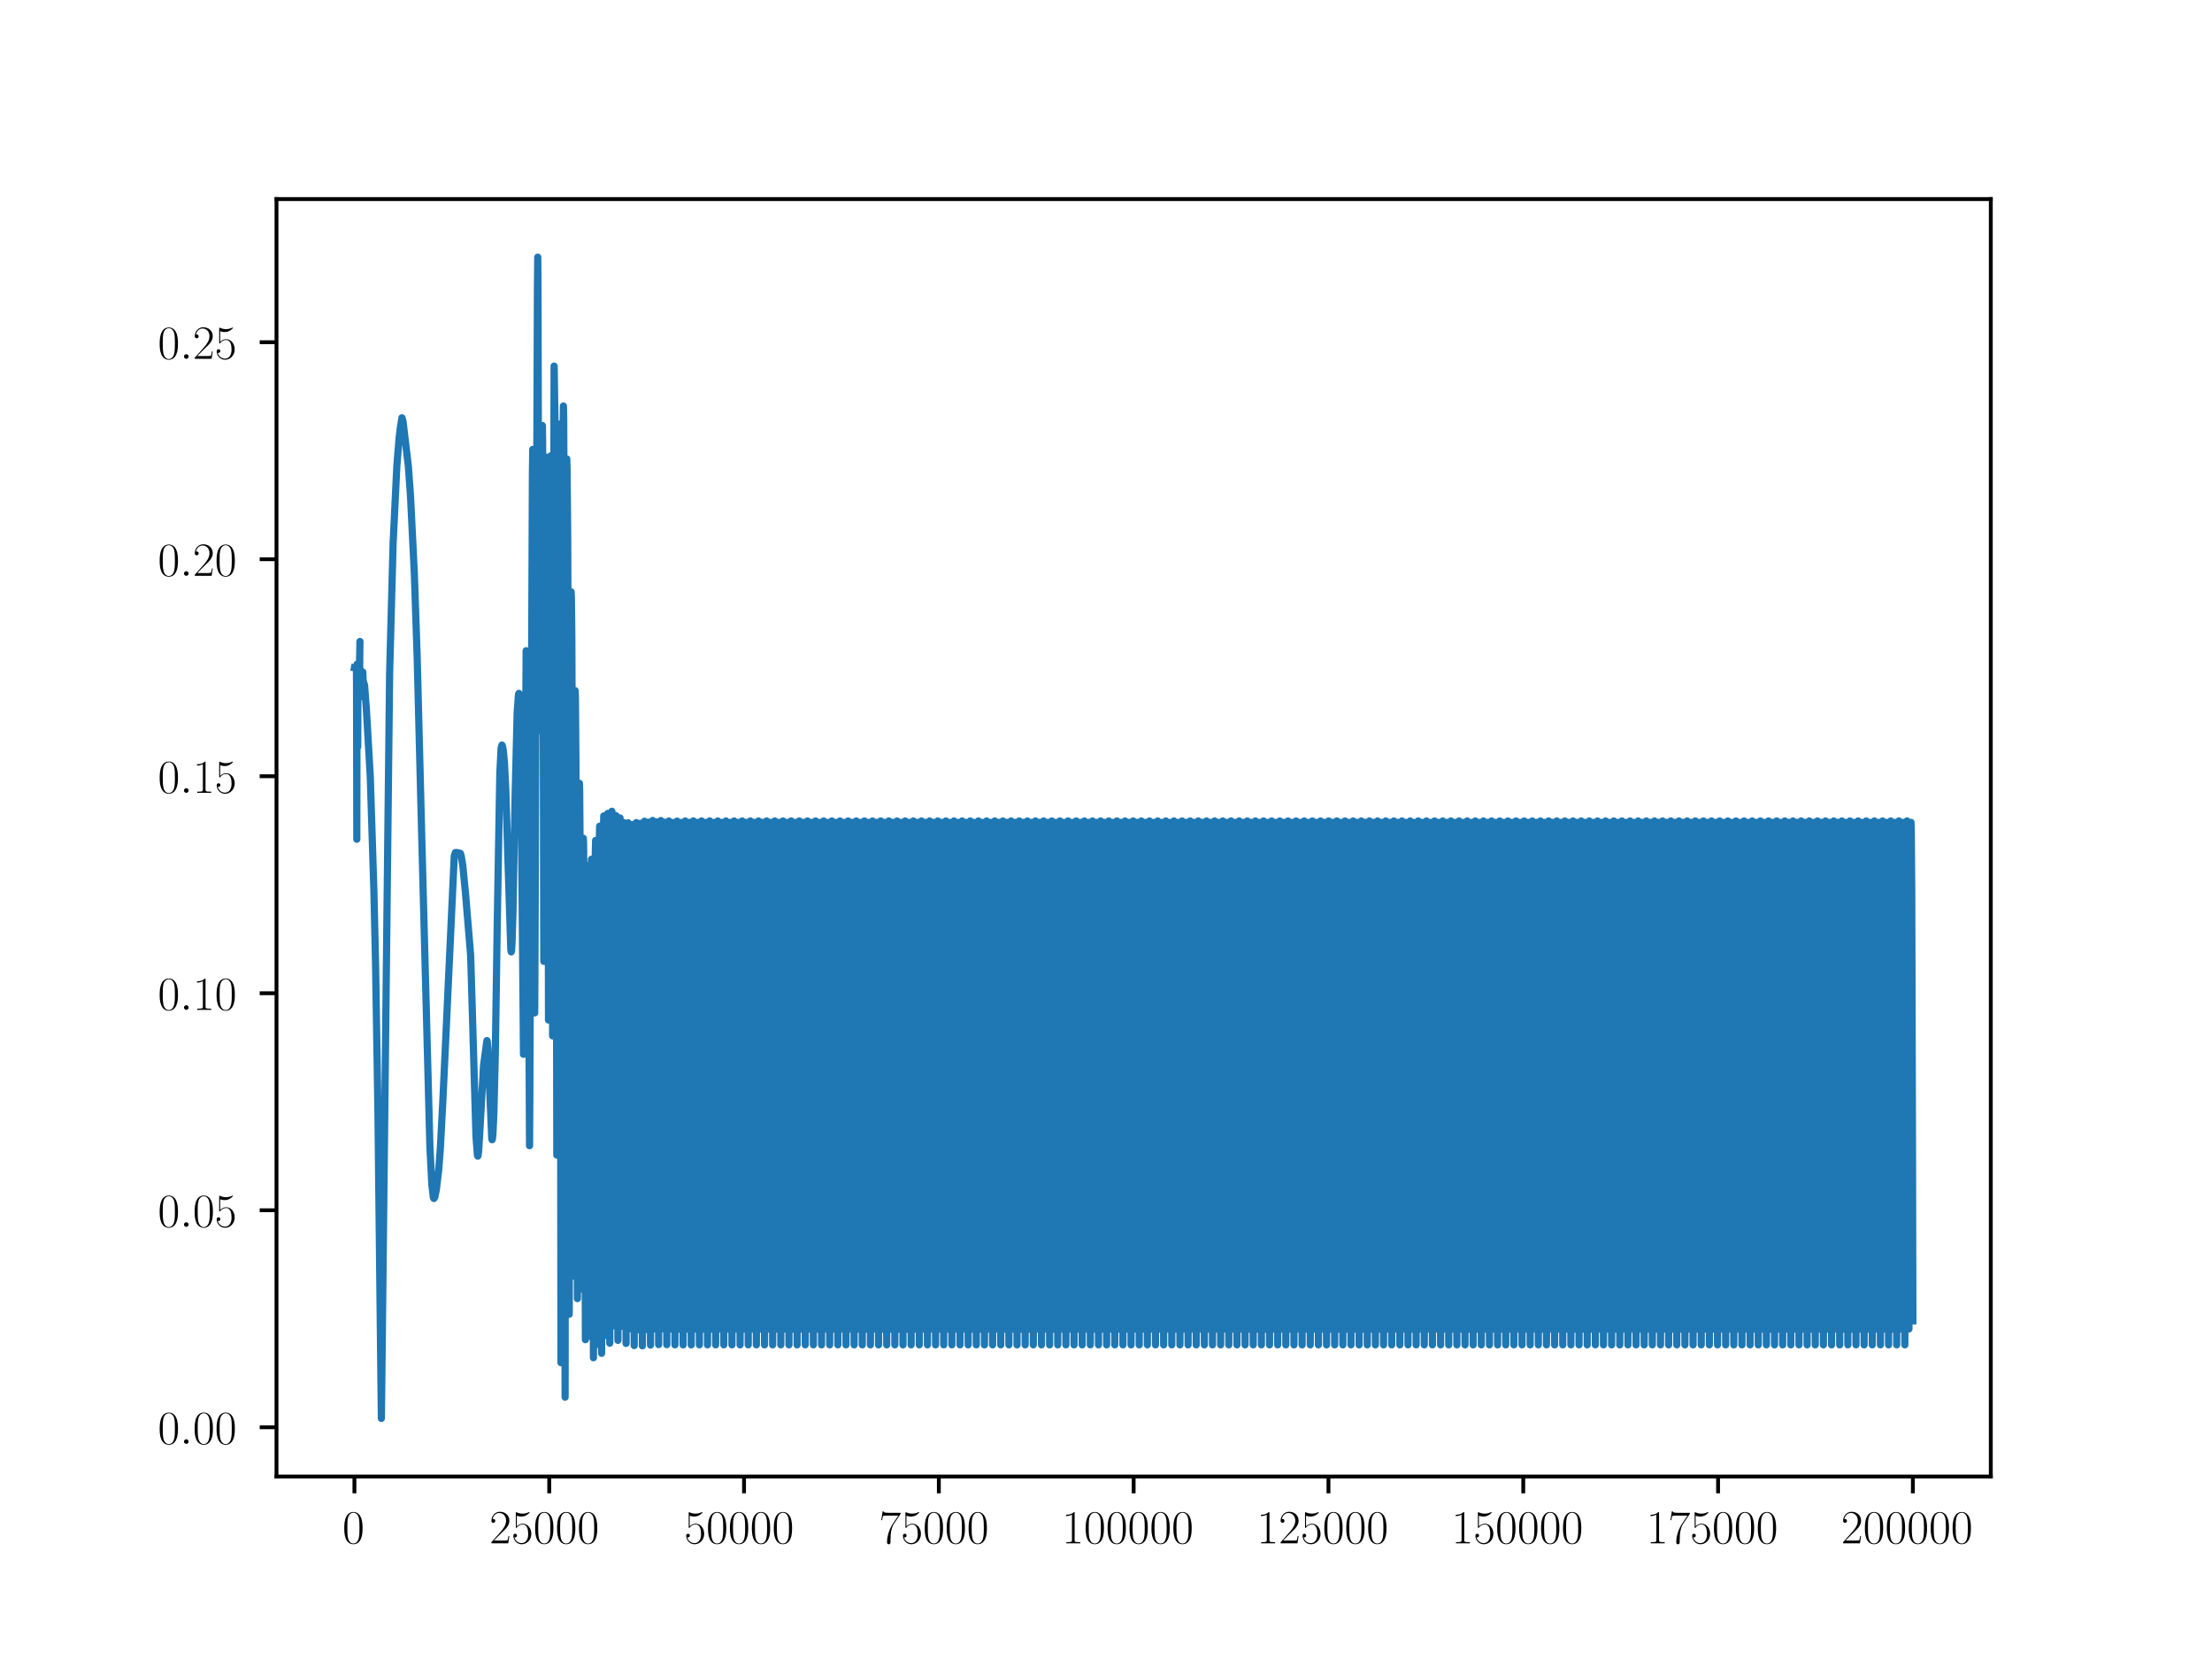 <?xml version="1.0" encoding="utf-8" standalone="no"?>
<!DOCTYPE svg PUBLIC "-//W3C//DTD SVG 1.1//EN"
  "http://www.w3.org/Graphics/SVG/1.1/DTD/svg11.dtd">
<!-- Created with matplotlib (https://matplotlib.org/) -->
<svg height="345.6pt" version="1.1" viewBox="0 0 460.8 345.6" width="460.8pt" xmlns="http://www.w3.org/2000/svg" xmlns:xlink="http://www.w3.org/1999/xlink">
 <defs>
  <style type="text/css">*{stroke-linecap:butt;stroke-linejoin:round;}</style>
 </defs>
 <g id="figure_1">
  <g id="patch_1">
   <path d="M 0 345.6 
L 460.8 345.6 
L 460.8 0 
L 0 0 
z
" style="fill:#ffffff;"/>
  </g>
  <g id="axes_1">
   <g id="patch_2">
    <path d="M 57.6 307.584 
L 414.72 307.584 
L 414.72 41.472 
L 57.6 41.472 
z
" style="fill:#ffffff;"/>
   </g>
   <g id="matplotlib.axis_1">
    <g id="xtick_1">
     <g id="line2d_1">
      <defs>
       <path d="M 0 0 
L 0 3.5 
" id="md9998b8285" style="stroke:#000000;stroke-width:0.8;"/>
      </defs>
      <g>
       <use style="stroke:#000000;stroke-width:0.8;" x="73.833" xlink:href="#md9998b8285" y="307.584"/>
      </g>
     </g>
     <g id="text_1">
      <!-- $\mathdefault{0}$ -->
      <g transform="translate(71.342 321.502)scale(0.1 -0.1)">
       <defs>
        <path d="M 42 31.641 
C 42 37.75 41.906 48.125 37.703 56.109 
C 34 63.109 28.094 65.594 22.906 65.594 
C 18.094 65.594 12 63.406 8.203 56.203 
C 4.203 48.719 3.797 39.438 3.797 31.641 
C 3.797 25.953 3.906 17.281 7 9.672 
C 11.297 -0.609 19 -2 22.906 -2 
C 27.5 -2 34.5 -0.109 38.594 9.375 
C 41.594 16.281 42 24.359 42 31.641 
z
M 22.906 -0.406 
C 16.5 -0.406 12.703 5.078 11.297 12.688 
C 10.203 18.562 10.203 27.156 10.203 32.75 
C 10.203 40.438 10.203 46.828 11.5 52.922 
C 13.406 61.391 19 64 22.906 64 
C 27 64 32.297 61.297 34.203 53.125 
C 35.5 47.438 35.594 40.734 35.594 32.75 
C 35.594 26.25 35.594 18.266 34.406 12.375 
C 32.297 1.484 26.406 -0.406 22.906 -0.406 
z
" id="CMR17-48"/>
       </defs>
       <use transform="scale(0.996)" xlink:href="#CMR17-48"/>
      </g>
     </g>
    </g>
    <g id="xtick_2">
     <g id="line2d_2">
      <g>
       <use style="stroke:#000000;stroke-width:0.8;" x="114.415" xlink:href="#md9998b8285" y="307.584"/>
      </g>
     </g>
     <g id="text_2">
      <!-- $\mathdefault{25000}$ -->
      <g transform="translate(101.961 321.502)scale(0.1 -0.1)">
       <defs>
        <path d="M 41.703 15.453 
L 39.906 15.453 
C 38.906 8.375 38.094 7.172 37.703 6.562 
C 37.203 5.766 30 5.766 28.594 5.766 
L 9.406 5.766 
C 13 9.672 20 16.75 28.5 24.953 
C 34.594 30.734 41.703 37.531 41.703 47.422 
C 41.703 59.219 32.297 66 21.797 66 
C 10.797 66 4.094 56.312 4.094 47.344 
C 4.094 43.438 7 42.938 8.203 42.938 
C 9.203 42.938 12.203 43.547 12.203 47.031 
C 12.203 50.109 9.594 51 8.203 51 
C 7.594 51 7 50.906 6.594 50.703 
C 8.5 59.219 14.297 63.406 20.406 63.406 
C 29.094 63.406 34.797 56.516 34.797 47.422 
C 34.797 38.734 29.703 31.25 24 24.75 
L 4.094 2.281 
L 4.094 0 
L 39.297 0 
z
" id="CMR17-50"/>
        <path d="M 11.406 57.688 
C 12.406 57.281 16.5 56 20.703 56 
C 30 56 35.094 61.109 38 64.062 
C 38 64.953 38 65.5 37.406 65.5 
C 37.297 65.5 37.094 65.5 36.297 65.047 
C 32.797 63.406 28.703 62.078 23.703 62.078 
C 20.703 62.078 16.203 62.484 11.297 64.672 
C 10.203 65.172 10 65.172 9.906 65.172 
C 9.406 65.172 9.297 65.062 9.297 63.078 
L 9.297 34.422 
C 9.297 32.641 9.297 32.141 10.297 32.141 
C 10.797 32.141 11 32.344 11.5 33.031 
C 14.703 37.516 19.094 39.406 24.094 39.406 
C 27.594 39.406 35.094 37.219 35.094 20.141 
C 35.094 16.953 35.094 11.172 32.094 6.578 
C 29.594 2.484 25.703 0.391 21.406 0.391 
C 14.797 0.391 8.094 5 6.297 12.719 
C 6.703 12.609 7.5 12.422 7.906 12.422 
C 9.203 12.422 11.703 13.125 11.703 16.219 
C 11.703 18.906 9.797 20 7.906 20 
C 5.594 20 4.094 18.594 4.094 15.797 
C 4.094 7.094 11 -2 21.594 -2 
C 31.906 -2 41.703 6.875 41.703 19.75 
C 41.703 31.719 33.906 41 24.203 41 
C 19.094 41 14.797 39.109 11.406 35.531 
z
" id="CMR17-53"/>
       </defs>
       <use transform="scale(0.996)" xlink:href="#CMR17-50"/>
       <use transform="translate(45.69 0)scale(0.996)" xlink:href="#CMR17-53"/>
       <use transform="translate(91.381 0)scale(0.996)" xlink:href="#CMR17-48"/>
       <use transform="translate(137.071 0)scale(0.996)" xlink:href="#CMR17-48"/>
       <use transform="translate(182.762 0)scale(0.996)" xlink:href="#CMR17-48"/>
      </g>
     </g>
    </g>
    <g id="xtick_3">
     <g id="line2d_3">
      <g>
       <use style="stroke:#000000;stroke-width:0.8;" x="154.996" xlink:href="#md9998b8285" y="307.584"/>
      </g>
     </g>
     <g id="text_3">
      <!-- $\mathdefault{50000}$ -->
      <g transform="translate(142.543 321.502)scale(0.1 -0.1)">
       <use transform="scale(0.996)" xlink:href="#CMR17-53"/>
       <use transform="translate(45.69 0)scale(0.996)" xlink:href="#CMR17-48"/>
       <use transform="translate(91.381 0)scale(0.996)" xlink:href="#CMR17-48"/>
       <use transform="translate(137.071 0)scale(0.996)" xlink:href="#CMR17-48"/>
       <use transform="translate(182.762 0)scale(0.996)" xlink:href="#CMR17-48"/>
      </g>
     </g>
    </g>
    <g id="xtick_4">
     <g id="line2d_4">
      <g>
       <use style="stroke:#000000;stroke-width:0.8;" x="195.578" xlink:href="#md9998b8285" y="307.584"/>
      </g>
     </g>
     <g id="text_4">
      <!-- $\mathdefault{75000}$ -->
      <g transform="translate(183.125 321.502)scale(0.1 -0.1)">
       <defs>
        <path d="M 45.094 61.578 
L 45.094 63.766 
L 21.594 63.766 
C 9.906 63.766 9.703 65.078 9.297 67 
L 7.5 67 
L 4.594 48.344 
L 6.406 48.344 
C 6.703 50.234 7.406 55.312 8.594 57.203 
C 9.203 58 16.594 58 18.297 58 
L 40.297 58 
L 29.203 41.578 
C 21.797 30.531 16.703 15.609 16.703 2.578 
C 16.703 1.391 16.703 -2 20.297 -2 
C 23.906 -2 23.906 1.391 23.906 2.672 
L 23.906 7.266 
C 23.906 23.562 26.703 34.312 31.297 41.188 
z
" id="CMR17-55"/>
       </defs>
       <use transform="scale(0.996)" xlink:href="#CMR17-55"/>
       <use transform="translate(45.69 0)scale(0.996)" xlink:href="#CMR17-53"/>
       <use transform="translate(91.381 0)scale(0.996)" xlink:href="#CMR17-48"/>
       <use transform="translate(137.071 0)scale(0.996)" xlink:href="#CMR17-48"/>
       <use transform="translate(182.762 0)scale(0.996)" xlink:href="#CMR17-48"/>
      </g>
     </g>
    </g>
    <g id="xtick_5">
     <g id="line2d_5">
      <g>
       <use style="stroke:#000000;stroke-width:0.8;" x="236.16" xlink:href="#md9998b8285" y="307.584"/>
      </g>
     </g>
     <g id="text_5">
      <!-- $\mathdefault{100000}$ -->
      <g transform="translate(221.216 321.502)scale(0.1 -0.1)">
       <defs>
        <path d="M 26.594 63.406 
C 26.594 65.5 26.5 65.5 25.094 65.5 
C 21.203 61.188 15.297 59.797 9.703 59.797 
C 9.406 59.797 8.906 59.797 8.797 59.5 
C 8.703 59.297 8.703 59.094 8.703 57 
C 11.797 57 17 57.594 21 59.984 
L 21 7.203 
C 21 3.688 20.797 2.5 12.203 2.5 
L 9.203 2.5 
L 9.203 0 
C 14 0 19 0 23.797 0 
C 28.594 0 33.594 0 38.406 0 
L 38.406 2.5 
L 35.406 2.5 
C 26.797 2.5 26.594 3.594 26.594 7.156 
z
" id="CMR17-49"/>
       </defs>
       <use transform="scale(0.996)" xlink:href="#CMR17-49"/>
       <use transform="translate(45.69 0)scale(0.996)" xlink:href="#CMR17-48"/>
       <use transform="translate(91.381 0)scale(0.996)" xlink:href="#CMR17-48"/>
       <use transform="translate(137.071 0)scale(0.996)" xlink:href="#CMR17-48"/>
       <use transform="translate(182.762 0)scale(0.996)" xlink:href="#CMR17-48"/>
       <use transform="translate(228.452 0)scale(0.996)" xlink:href="#CMR17-48"/>
      </g>
     </g>
    </g>
    <g id="xtick_6">
     <g id="line2d_6">
      <g>
       <use style="stroke:#000000;stroke-width:0.8;" x="276.742" xlink:href="#md9998b8285" y="307.584"/>
      </g>
     </g>
     <g id="text_6">
      <!-- $\mathdefault{125000}$ -->
      <g transform="translate(261.798 321.502)scale(0.1 -0.1)">
       <use transform="scale(0.996)" xlink:href="#CMR17-49"/>
       <use transform="translate(45.69 0)scale(0.996)" xlink:href="#CMR17-50"/>
       <use transform="translate(91.381 0)scale(0.996)" xlink:href="#CMR17-53"/>
       <use transform="translate(137.071 0)scale(0.996)" xlink:href="#CMR17-48"/>
       <use transform="translate(182.762 0)scale(0.996)" xlink:href="#CMR17-48"/>
       <use transform="translate(228.452 0)scale(0.996)" xlink:href="#CMR17-48"/>
      </g>
     </g>
    </g>
    <g id="xtick_7">
     <g id="line2d_7">
      <g>
       <use style="stroke:#000000;stroke-width:0.8;" x="317.324" xlink:href="#md9998b8285" y="307.584"/>
      </g>
     </g>
     <g id="text_7">
      <!-- $\mathdefault{150000}$ -->
      <g transform="translate(302.38 321.502)scale(0.1 -0.1)">
       <use transform="scale(0.996)" xlink:href="#CMR17-49"/>
       <use transform="translate(45.69 0)scale(0.996)" xlink:href="#CMR17-53"/>
       <use transform="translate(91.381 0)scale(0.996)" xlink:href="#CMR17-48"/>
       <use transform="translate(137.071 0)scale(0.996)" xlink:href="#CMR17-48"/>
       <use transform="translate(182.762 0)scale(0.996)" xlink:href="#CMR17-48"/>
       <use transform="translate(228.452 0)scale(0.996)" xlink:href="#CMR17-48"/>
      </g>
     </g>
    </g>
    <g id="xtick_8">
     <g id="line2d_8">
      <g>
       <use style="stroke:#000000;stroke-width:0.8;" x="357.905" xlink:href="#md9998b8285" y="307.584"/>
      </g>
     </g>
     <g id="text_8">
      <!-- $\mathdefault{175000}$ -->
      <g transform="translate(342.961 321.502)scale(0.1 -0.1)">
       <use transform="scale(0.996)" xlink:href="#CMR17-49"/>
       <use transform="translate(45.69 0)scale(0.996)" xlink:href="#CMR17-55"/>
       <use transform="translate(91.381 0)scale(0.996)" xlink:href="#CMR17-53"/>
       <use transform="translate(137.071 0)scale(0.996)" xlink:href="#CMR17-48"/>
       <use transform="translate(182.762 0)scale(0.996)" xlink:href="#CMR17-48"/>
       <use transform="translate(228.452 0)scale(0.996)" xlink:href="#CMR17-48"/>
      </g>
     </g>
    </g>
    <g id="xtick_9">
     <g id="line2d_9">
      <g>
       <use style="stroke:#000000;stroke-width:0.8;" x="398.487" xlink:href="#md9998b8285" y="307.584"/>
      </g>
     </g>
     <g id="text_9">
      <!-- $\mathdefault{200000}$ -->
      <g transform="translate(383.543 321.502)scale(0.1 -0.1)">
       <use transform="scale(0.996)" xlink:href="#CMR17-50"/>
       <use transform="translate(45.69 0)scale(0.996)" xlink:href="#CMR17-48"/>
       <use transform="translate(91.381 0)scale(0.996)" xlink:href="#CMR17-48"/>
       <use transform="translate(137.071 0)scale(0.996)" xlink:href="#CMR17-48"/>
       <use transform="translate(182.762 0)scale(0.996)" xlink:href="#CMR17-48"/>
       <use transform="translate(228.452 0)scale(0.996)" xlink:href="#CMR17-48"/>
      </g>
     </g>
    </g>
   </g>
   <g id="matplotlib.axis_2">
    <g id="ytick_1">
     <g id="line2d_10">
      <defs>
       <path d="M 0 0 
L -3.5 0 
" id="m78dba7fdf5" style="stroke:#000000;stroke-width:0.8;"/>
      </defs>
      <g>
       <use style="stroke:#000000;stroke-width:0.8;" x="57.6" xlink:href="#m78dba7fdf5" y="297.326"/>
      </g>
     </g>
     <g id="text_10">
      <!-- $\mathdefault{0.00}$ -->
      <g transform="translate(32.889 300.785)scale(0.1 -0.1)">
       <defs>
        <path d="M 18.406 4.797 
C 18.406 7.688 16 9.672 13.594 9.672 
C 10.703 9.672 8.703 7.281 8.703 4.891 
C 8.703 2 11.094 0 13.5 0 
C 16.406 0 18.406 2.391 18.406 4.797 
z
" id="CMMI12-58"/>
       </defs>
       <use transform="scale(0.996)" xlink:href="#CMR17-48"/>
       <use transform="translate(45.69 0)scale(0.996)" xlink:href="#CMMI12-58"/>
       <use transform="translate(72.788 0)scale(0.996)" xlink:href="#CMR17-48"/>
       <use transform="translate(118.478 0)scale(0.996)" xlink:href="#CMR17-48"/>
      </g>
     </g>
    </g>
    <g id="ytick_2">
     <g id="line2d_11">
      <g>
       <use style="stroke:#000000;stroke-width:0.8;" x="57.6" xlink:href="#m78dba7fdf5" y="252.119"/>
      </g>
     </g>
     <g id="text_11">
      <!-- $\mathdefault{0.05}$ -->
      <g transform="translate(32.889 255.578)scale(0.1 -0.1)">
       <use transform="scale(0.996)" xlink:href="#CMR17-48"/>
       <use transform="translate(45.69 0)scale(0.996)" xlink:href="#CMMI12-58"/>
       <use transform="translate(72.788 0)scale(0.996)" xlink:href="#CMR17-48"/>
       <use transform="translate(118.478 0)scale(0.996)" xlink:href="#CMR17-53"/>
      </g>
     </g>
    </g>
    <g id="ytick_3">
     <g id="line2d_12">
      <g>
       <use style="stroke:#000000;stroke-width:0.8;" x="57.6" xlink:href="#m78dba7fdf5" y="206.911"/>
      </g>
     </g>
     <g id="text_12">
      <!-- $\mathdefault{0.10}$ -->
      <g transform="translate(32.889 210.37)scale(0.1 -0.1)">
       <use transform="scale(0.996)" xlink:href="#CMR17-48"/>
       <use transform="translate(45.69 0)scale(0.996)" xlink:href="#CMMI12-58"/>
       <use transform="translate(72.788 0)scale(0.996)" xlink:href="#CMR17-49"/>
       <use transform="translate(118.478 0)scale(0.996)" xlink:href="#CMR17-48"/>
      </g>
     </g>
    </g>
    <g id="ytick_4">
     <g id="line2d_13">
      <g>
       <use style="stroke:#000000;stroke-width:0.8;" x="57.6" xlink:href="#m78dba7fdf5" y="161.704"/>
      </g>
     </g>
     <g id="text_13">
      <!-- $\mathdefault{0.15}$ -->
      <g transform="translate(32.889 165.163)scale(0.1 -0.1)">
       <use transform="scale(0.996)" xlink:href="#CMR17-48"/>
       <use transform="translate(45.69 0)scale(0.996)" xlink:href="#CMMI12-58"/>
       <use transform="translate(72.788 0)scale(0.996)" xlink:href="#CMR17-49"/>
       <use transform="translate(118.478 0)scale(0.996)" xlink:href="#CMR17-53"/>
      </g>
     </g>
    </g>
    <g id="ytick_5">
     <g id="line2d_14">
      <g>
       <use style="stroke:#000000;stroke-width:0.8;" x="57.6" xlink:href="#m78dba7fdf5" y="116.496"/>
      </g>
     </g>
     <g id="text_14">
      <!-- $\mathdefault{0.20}$ -->
      <g transform="translate(32.889 119.955)scale(0.1 -0.1)">
       <use transform="scale(0.996)" xlink:href="#CMR17-48"/>
       <use transform="translate(45.69 0)scale(0.996)" xlink:href="#CMMI12-58"/>
       <use transform="translate(72.788 0)scale(0.996)" xlink:href="#CMR17-50"/>
       <use transform="translate(118.478 0)scale(0.996)" xlink:href="#CMR17-48"/>
      </g>
     </g>
    </g>
    <g id="ytick_6">
     <g id="line2d_15">
      <g>
       <use style="stroke:#000000;stroke-width:0.8;" x="57.6" xlink:href="#m78dba7fdf5" y="71.289"/>
      </g>
     </g>
     <g id="text_15">
      <!-- $\mathdefault{0.25}$ -->
      <g transform="translate(32.889 74.748)scale(0.1 -0.1)">
       <use transform="scale(0.996)" xlink:href="#CMR17-48"/>
       <use transform="translate(45.69 0)scale(0.996)" xlink:href="#CMMI12-58"/>
       <use transform="translate(72.788 0)scale(0.996)" xlink:href="#CMR17-50"/>
       <use transform="translate(118.478 0)scale(0.996)" xlink:href="#CMR17-53"/>
      </g>
     </g>
    </g>
   </g>
   <g id="line2d_16">
    <path clip-path="url(#p83932fa6d9)" d="M 73.833 139.1 
L 74.256 139.18 
L 74.276 142.436 
L 74.329 174.839 
L 74.381 140.53 
L 74.404 138.343 
L 74.45 145.979 
L 74.524 155.576 
L 74.555 144.56 
L 74.575 139.312 
L 74.669 142.874 
L 74.792 144.312 
L 74.984 133.628 
L 74.857 145.301 
L 75.037 139.427 
L 75.092 142.242 
L 75.156 139.983 
L 75.264 141.6 
L 75.172 139.817 
L 75.398 141.294 
L 75.568 139.993 
L 75.453 141.629 
L 75.587 140.163 
L 75.683 143.126 
L 75.751 142.143 
L 75.76 142.096 
L 75.824 142.862 
L 75.862 143.196 
L 75.925 142.637 
L 75.927 142.651 
L 75.928 142.635 
L 75.98 143.203 
L 76.235 146.598 
L 76.305 147.427 
L 77.136 161.799 
L 77.893 185.756 
L 78.238 200.894 
L 78.725 231.127 
L 79.37 289.038 
L 79.444 295.488 
L 79.5 291.058 
L 81.167 140.211 
L 81.894 113.146 
L 82.673 97.028 
L 83.137 91.312 
L 83.334 89.559 
L 83.728 87.029 
L 83.766 87.09 
L 83.962 87.843 
L 85.071 97.147 
L 85.524 103.464 
L 86.312 119.454 
L 86.902 136.779 
L 87.822 172.984 
L 89.552 238.728 
L 89.955 246.716 
L 90.272 249.429 
L 90.388 249.669 
L 90.439 249.61 
L 90.606 249.258 
L 90.906 247.775 
L 91.38 243.793 
L 91.733 239.236 
L 92.258 229.242 
L 94.63 178.34 
L 94.864 177.604 
L 95.075 177.61 
L 95.301 177.617 
L 95.914 177.775 
L 96.078 178.298 
L 96.416 180.359 
L 96.992 186.358 
L 98.052 199.095 
L 98.422 211.622 
L 99.161 236.815 
L 99.458 240.688 
L 99.531 240.846 
L 99.583 240.749 
L 99.711 239.795 
L 99.922 236.294 
L 100.725 222.016 
L 101.432 216.771 
L 101.446 216.781 
L 101.51 216.989 
L 101.644 218.44 
L 101.873 223.772 
L 102.443 237.211 
L 102.518 237.434 
L 102.57 237.308 
L 102.691 236.139 
L 102.889 231.732 
L 103.173 219.989 
L 103.608 191.088 
L 104.125 160.996 
L 104.392 155.816 
L 104.565 155.208 
L 104.579 155.213 
L 104.668 155.386 
L 104.849 156.358 
L 105.092 159.003 
L 105.379 164.766 
L 105.792 178.361 
L 106.412 197.85 
L 106.498 198.298 
L 106.55 198.124 
L 106.659 196.627 
L 106.855 190.231 
L 107.298 166.263 
L 107.73 148.569 
L 108.007 144.68 
L 108.09 144.443 
L 108.139 144.562 
L 108.235 145.589 
L 108.374 149.97 
L 108.566 164.384 
L 109.054 219.631 
L 109.152 214.094 
L 109.326 181.569 
L 109.606 135.554 
L 109.631 136.096 
L 110.017 158.358 
L 110.214 218.701 
L 110.311 238.671 
L 110.36 231.176 
L 110.912 98.634 
L 110.986 93.617 
L 111.037 97.044 
L 111.144 129.326 
L 111.386 211.006 
L 111.434 202.615 
L 111.959 59.896 
L 112.023 53.568 
L 112.071 59.235 
L 112.236 129.379 
L 112.329 152.242 
L 112.381 142.749 
L 112.525 99.415 
L 112.608 100.561 
L 112.635 100.584 
L 112.707 100.511 
L 112.762 99.98 
L 112.859 96.039 
L 112.989 88.649 
L 113.036 91.884 
L 113.124 122.504 
L 113.283 200.265 
L 113.345 182.827 
L 113.622 97.535 
L 113.801 95.243 
L 113.824 95.351 
L 113.895 97.173 
L 114.028 106.61 
L 114.126 140.924 
L 114.264 212.49 
L 114.325 191.391 
L 114.6 96.228 
L 114.752 94.948 
L 114.764 94.969 
L 114.812 95.601 
L 114.897 99.83 
L 114.971 120.904 
L 115.122 215.798 
L 115.197 180.799 
L 115.429 76.262 
L 115.453 76.893 
L 115.71 94.705 
L 115.793 109.265 
L 115.914 193.271 
L 115.992 240.626 
L 116.048 214.912 
L 116.327 88.897 
L 116.348 88.348 
L 116.41 90.376 
L 116.601 102.687 
L 116.718 160.671 
L 116.859 283.878 
L 116.921 231.878 
L 117.171 100.208 
L 117.367 84.575 
L 117.377 84.639 
L 117.424 86.95 
L 117.507 103.845 
L 117.632 190.357 
L 117.723 291.051 
L 117.78 230.362 
L 118.01 98.411 
L 118.069 95.6 
L 118.129 97.594 
L 118.27 112.973 
L 118.406 157.211 
L 118.581 273.788 
L 118.653 228.525 
L 118.895 126.942 
L 118.974 123.29 
L 119.03 124.418 
L 119.124 132.729 
L 119.254 168.902 
L 119.434 265.827 
L 119.507 231.935 
L 119.753 145.97 
L 119.812 143.87 
L 119.869 145.613 
L 119.981 159.137 
L 120.143 210.978 
L 120.281 270.523 
L 120.341 251.708 
L 120.63 166.02 
L 120.703 163.171 
L 120.755 164.743 
L 120.854 177.717 
L 121.023 236.499 
L 121.117 268.535 
L 121.172 255.063 
L 121.481 175.544 
L 121.523 174.626 
L 121.576 176.109 
L 121.677 188.079 
L 121.843 240.669 
L 121.95 279.084 
L 122.005 263.769 
L 122.312 182.733 
L 122.38 180.316 
L 122.434 181.811 
L 122.529 193.857 
L 122.698 250.46 
L 122.783 278.356 
L 122.836 263.413 
L 123.143 181.474 
L 123.214 178.993 
L 123.268 180.462 
L 123.364 192.145 
L 123.526 245.902 
L 123.623 282.842 
L 123.679 265.006 
L 123.98 179.414 
L 124.075 175.084 
L 124.123 176.423 
L 124.216 188.087 
L 124.377 243.482 
L 124.472 280.063 
L 124.528 262.248 
L 124.826 176.016 
L 124.914 172.105 
L 124.964 173.504 
L 125.058 185.44 
L 125.221 241.008 
L 125.323 281.925 
L 125.378 263.389 
L 125.678 174.514 
L 125.773 169.965 
L 125.821 171.391 
L 125.915 183.718 
L 126.079 241.536 
L 126.175 278.189 
L 126.23 260.692 
L 126.532 172.704 
L 126.612 169.447 
L 126.664 171.034 
L 126.763 184.14 
L 126.93 242.77 
L 127.026 279.813 
L 127.081 262.128 
L 127.384 172.926 
L 127.471 168.996 
L 127.521 170.434 
L 127.617 182.935 
L 127.782 241.041 
L 127.876 276.183 
L 127.932 259.879 
L 128.237 172.547 
L 128.308 169.902 
L 128.362 171.456 
L 128.461 184.268 
L 128.628 241.915 
L 128.725 279.23 
L 128.781 262.241 
L 129.086 174.038 
L 129.17 170.392 
L 129.22 171.866 
L 129.316 184.448 
L 129.482 242.503 
L 129.574 276.287 
L 129.629 259.945 
L 129.933 174.111 
L 130.006 171.374 
L 130.06 172.922 
L 130.157 185.477 
L 130.324 242.918 
L 130.422 279.854 
L 130.477 262.574 
L 130.78 175.276 
L 130.866 171.406 
L 130.917 172.83 
L 131.011 185.079 
L 131.176 242.898 
L 131.269 276.806 
L 131.324 260.57 
L 131.629 174.523 
L 131.702 171.779 
L 131.756 173.351 
L 131.855 186.367 
L 132.024 245.196 
L 132.116 280.301 
L 132.172 263.182 
L 132.477 175.207 
L 132.563 171.362 
L 132.613 172.821 
L 132.707 185.168 
L 132.873 243.142 
L 132.965 276.995 
L 133.02 260.48 
L 133.324 174.346 
L 133.399 171.518 
L 133.451 173.021 
L 133.548 185.476 
L 133.714 241.984 
L 133.813 280.36 
L 133.868 263.218 
L 134.173 174.932 
L 134.259 171.079 
L 134.309 172.525 
L 134.404 184.808 
L 134.569 242.72 
L 134.662 276.962 
L 134.717 260.627 
L 135.02 174.149 
L 135.095 171.269 
L 135.149 172.822 
L 135.246 185.4 
L 135.413 242.966 
L 135.511 280.208 
L 135.566 262.693 
L 135.869 174.837 
L 135.957 170.913 
L 136.007 172.411 
L 136.103 185.172 
L 136.27 244.523 
L 136.36 276.849 
L 136.413 260.922 
L 136.72 173.902 
L 136.793 171.2 
L 136.845 172.708 
L 136.942 185.196 
L 137.108 241.831 
L 137.207 280.105 
L 137.262 262.999 
L 137.567 174.762 
L 137.653 170.934 
L 137.704 172.402 
L 137.799 185.082 
L 137.967 244.241 
L 138.056 276.818 
L 138.111 260.49 
L 138.416 174.013 
L 138.489 171.28 
L 138.543 172.861 
L 138.642 185.85 
L 138.811 244.651 
L 138.905 280.117 
L 138.96 262.51 
L 139.264 174.885 
L 139.35 171.025 
L 139.4 172.466 
L 139.494 184.731 
L 139.66 242.574 
L 139.752 276.849 
L 139.807 260.692 
L 140.113 174.109 
L 140.186 171.347 
L 140.239 172.898 
L 140.337 185.478 
L 140.504 243.002 
L 140.601 280.159 
L 140.656 262.695 
L 140.96 174.951 
L 141.048 171.048 
L 141.098 172.557 
L 141.194 185.341 
L 141.361 244.688 
L 141.449 276.87 
L 141.504 260.874 
L 141.809 174.137 
L 141.884 171.336 
L 141.936 172.859 
L 142.033 185.379 
L 142.198 242.057 
L 142.298 280.168 
L 142.353 262.89 
L 142.658 174.824 
L 142.744 171.022 
L 142.794 172.505 
L 142.89 185.226 
L 143.057 244.464 
L 143.146 276.872 
L 143.202 260.357 
L 143.505 174.148 
L 143.58 171.314 
L 143.632 172.812 
L 143.729 185.268 
L 143.895 241.825 
L 143.994 280.16 
L 144.049 263.105 
L 144.354 174.85 
L 144.44 171.01 
L 144.491 172.466 
L 144.585 184.773 
L 144.75 242.706 
L 144.843 276.866 
L 144.898 260.567 
L 145.203 174.056 
L 145.276 171.31 
L 145.33 172.877 
L 145.429 185.834 
L 145.598 244.603 
L 145.692 280.155 
L 145.747 262.587 
L 146.051 174.895 
L 146.137 171.011 
L 146.188 172.535 
L 146.284 185.354 
L 146.451 244.759 
L 146.539 276.859 
L 146.594 260.778 
L 146.899 174.095 
L 146.974 171.313 
L 147.026 172.85 
L 147.123 185.4 
L 147.291 242.876 
L 147.388 280.156 
L 147.443 262.802 
L 147.747 174.941 
L 147.834 171.014 
L 147.885 172.509 
L 147.981 185.257 
L 148.148 244.541 
L 148.237 276.86 
L 148.292 260.267 
L 148.596 174.133 
L 148.67 171.315 
L 148.722 172.824 
L 148.82 185.308 
L 148.985 241.913 
L 149.084 280.157 
L 149.14 263.015 
L 149.445 174.84 
L 149.531 171.016 
L 149.581 172.484 
L 149.677 185.162 
L 149.844 244.325 
L 149.933 276.864 
L 149.989 260.476 
L 150.292 174.17 
L 150.367 171.317 
L 150.419 172.799 
L 150.516 185.214 
L 150.682 241.699 
L 150.781 280.154 
L 150.838 262.49 
L 151.141 174.882 
L 151.227 171.017 
L 151.277 172.456 
L 151.372 184.723 
L 151.537 242.587 
L 151.63 276.864 
L 151.685 260.683 
L 151.99 174.082 
L 152.063 171.316 
L 152.117 172.867 
L 152.214 185.449 
L 152.381 242.982 
L 152.479 280.158 
L 152.534 262.703 
L 152.837 174.922 
L 152.925 171.015 
L 152.975 172.524 
L 153.071 185.306 
L 153.238 244.646 
L 153.328 276.86 
L 153.381 260.891 
L 153.686 174.117 
L 153.761 171.315 
L 153.813 172.837 
L 153.91 185.352 
L 154.076 242.013 
L 154.175 280.159 
L 154.23 262.916 
L 154.535 174.819 
L 154.621 171.015 
L 154.672 172.495 
L 154.767 185.206 
L 154.935 244.425 
L 155.024 276.863 
L 155.079 260.379 
L 155.383 174.152 
L 155.457 171.315 
L 155.509 172.81 
L 155.607 185.256 
L 155.772 241.796 
L 155.871 280.156 
L 155.926 263.128 
L 156.232 174.861 
L 156.318 171.015 
L 156.368 172.467 
L 156.462 184.767 
L 156.628 242.686 
L 156.72 276.864 
L 156.775 260.588 
L 157.081 174.066 
L 157.154 171.315 
L 157.207 172.879 
L 157.306 185.829 
L 157.475 244.588 
L 157.569 280.155 
L 157.624 262.606 
L 157.928 174.903 
L 158.014 171.016 
L 158.066 172.537 
L 158.162 185.352 
L 158.329 244.747 
L 158.417 276.861 
L 158.472 260.796 
L 158.777 174.101 
L 158.852 171.315 
L 158.904 172.851 
L 159.001 185.396 
L 159.168 242.863 
L 159.266 280.158 
L 159.321 262.818 
L 159.624 174.945 
L 159.712 171.015 
L 159.762 172.509 
L 159.858 185.252 
L 160.025 244.527 
L 160.115 276.862 
L 160.17 260.283 
L 160.473 174.136 
L 160.548 171.315 
L 160.6 172.823 
L 160.697 185.3 
L 160.863 241.896 
L 160.962 280.158 
L 161.017 263.031 
L 161.322 174.842 
L 161.408 171.015 
L 161.459 172.48 
L 161.554 185.153 
L 161.722 244.306 
L 161.811 276.864 
L 161.866 260.492 
L 162.17 174.172 
L 162.244 171.315 
L 162.296 172.795 
L 162.394 185.205 
L 162.559 241.68 
L 162.658 280.153 
L 162.715 262.508 
L 163.019 174.884 
L 163.105 171.015 
L 163.155 172.452 
L 163.249 184.714 
L 163.415 242.568 
L 163.507 276.863 
L 163.562 260.7 
L 163.868 174.085 
L 163.941 171.315 
L 163.994 172.864 
L 164.092 185.441 
L 164.259 242.962 
L 164.356 280.157 
L 164.411 262.721 
L 164.715 174.925 
L 164.803 171.015 
L 164.853 172.522 
L 164.949 185.298 
L 165.116 244.628 
L 165.205 276.86 
L 165.259 260.909 
L 165.564 174.12 
L 165.639 171.315 
L 165.69 172.835 
L 165.788 185.344 
L 165.953 241.995 
L 166.052 280.159 
L 166.108 262.934 
L 166.413 174.823 
L 166.499 171.015 
L 166.549 172.493 
L 166.645 185.198 
L 166.812 244.407 
L 166.901 276.864 
L 166.957 260.396 
L 167.26 174.156 
L 167.335 171.315 
L 167.387 172.808 
L 167.484 185.248 
L 167.65 241.779 
L 167.749 280.156 
L 167.804 263.146 
L 168.109 174.865 
L 168.195 171.015 
L 168.246 172.465 
L 168.34 184.759 
L 168.505 242.668 
L 168.598 276.864 
L 168.653 260.605 
L 168.958 174.068 
L 169.031 171.315 
L 169.085 172.877 
L 169.184 185.821 
L 169.353 244.57 
L 169.447 280.156 
L 169.502 262.623 
L 169.805 174.906 
L 169.892 171.016 
L 169.943 172.535 
L 170.039 185.344 
L 170.206 244.729 
L 170.294 276.861 
L 170.349 260.813 
L 170.654 174.104 
L 170.729 171.315 
L 170.781 172.848 
L 170.878 185.388 
L 171.046 242.845 
L 171.143 280.159 
L 171.198 262.836 
L 171.502 174.948 
L 171.589 171.015 
L 171.64 172.506 
L 171.736 185.244 
L 171.903 244.508 
L 171.992 276.863 
L 172.047 260.301 
L 172.351 174.139 
L 172.425 171.315 
L 172.477 172.82 
L 172.575 185.292 
L 172.74 241.878 
L 172.839 280.158 
L 172.895 263.049 
L 173.2 174.846 
L 173.286 171.015 
L 173.336 172.478 
L 173.432 185.144 
L 173.599 244.288 
L 173.688 276.864 
L 173.744 260.509 
L 174.047 174.175 
L 174.122 171.315 
L 174.174 172.793 
L 174.271 185.197 
L 174.437 241.662 
L 174.537 280.153 
L 174.593 262.526 
L 174.896 174.887 
L 174.982 171.015 
L 175.032 172.45 
L 175.127 184.706 
L 175.292 242.549 
L 175.385 276.863 
L 175.44 260.718 
L 175.745 174.087 
L 175.818 171.315 
L 175.872 172.861 
L 175.969 185.433 
L 176.136 242.944 
L 176.234 280.158 
L 176.289 262.739 
L 176.592 174.929 
L 176.68 171.015 
L 176.73 172.519 
L 176.826 185.29 
L 176.993 244.609 
L 177.083 276.861 
L 177.136 260.926 
L 177.441 174.123 
L 177.516 171.315 
L 177.568 172.833 
L 177.665 185.336 
L 177.831 241.977 
L 177.93 280.158 
L 177.985 262.951 
L 178.29 174.827 
L 178.376 171.015 
L 178.427 172.491 
L 178.522 185.19 
L 178.69 244.389 
L 178.779 276.864 
L 178.834 260.414 
L 179.138 174.159 
L 179.212 171.315 
L 179.264 172.805 
L 179.362 185.24 
L 179.527 241.761 
L 179.626 280.155 
L 179.683 262.428 
L 179.987 174.868 
L 180.073 171.015 
L 180.123 172.463 
L 180.217 184.75 
L 180.383 242.65 
L 180.475 276.864 
L 180.53 260.622 
L 180.836 174.071 
L 180.909 171.315 
L 180.962 172.874 
L 181.06 185.477 
L 181.227 243.044 
L 181.324 280.156 
L 181.379 262.641 
L 181.683 174.91 
L 181.771 171.016 
L 181.821 172.532 
L 181.917 185.335 
L 182.084 244.71 
L 182.172 276.86 
L 182.227 260.83 
L 182.532 174.107 
L 182.607 171.315 
L 182.659 172.846 
L 182.756 185.38 
L 182.922 242.077 
L 183.021 280.159 
L 183.076 262.854 
L 183.379 174.952 
L 183.467 171.015 
L 183.517 172.504 
L 183.613 185.236 
L 183.78 244.49 
L 183.87 276.863 
L 183.925 260.318 
L 184.228 174.142 
L 184.303 171.315 
L 184.355 172.818 
L 184.452 185.284 
L 184.618 241.86 
L 184.717 280.157 
L 184.772 263.066 
L 185.077 174.849 
L 185.163 171.015 
L 185.214 172.475 
L 185.309 185.136 
L 185.477 244.27 
L 185.566 276.864 
L 185.621 260.527 
L 185.925 174.178 
L 185.999 171.315 
L 186.051 172.79 
L 186.149 185.189 
L 186.314 241.644 
L 186.415 280.154 
L 186.47 262.543 
L 186.774 174.891 
L 186.86 171.015 
L 186.91 172.447 
L 187.004 184.698 
L 187.17 242.531 
L 187.262 276.862 
L 187.317 260.735 
L 187.623 174.09 
L 187.697 171.316 
L 187.749 172.859 
L 187.847 185.425 
L 188.014 242.926 
L 188.111 280.158 
L 188.166 262.756 
L 188.47 174.932 
L 188.558 171.015 
L 188.608 172.517 
L 188.704 185.281 
L 188.871 244.591 
L 188.96 276.861 
L 189.014 260.943 
L 189.32 174.004 
L 189.394 171.315 
L 189.445 172.831 
L 189.543 185.328 
L 189.708 241.959 
L 189.807 280.158 
L 189.863 262.969 
L 190.168 174.83 
L 190.254 171.015 
L 190.304 172.488 
L 190.4 185.182 
L 190.567 244.371 
L 190.656 276.864 
L 190.712 260.431 
L 191.015 174.161 
L 191.09 171.315 
L 191.142 172.803 
L 191.239 185.233 
L 191.405 241.743 
L 191.504 280.155 
L 191.561 262.446 
L 191.864 174.872 
L 191.95 171.015 
L 192 172.46 
L 192.095 184.742 
L 192.26 242.632 
L 192.353 276.864 
L 192.408 260.639 
L 192.713 174.074 
L 192.786 171.315 
L 192.84 172.872 
L 192.937 185.469 
L 193.104 243.026 
L 193.202 280.156 
L 193.257 262.659 
L 193.56 174.913 
L 193.648 171.016 
L 193.698 172.53 
L 193.794 185.327 
L 193.961 244.692 
L 194.049 276.86 
L 194.104 260.848 
L 194.409 174.11 
L 194.484 171.315 
L 194.536 172.844 
L 194.633 185.372 
L 194.799 242.059 
L 194.898 280.159 
L 194.953 262.871 
L 195.257 174.955 
L 195.344 171.015 
L 195.395 172.501 
L 195.491 185.227 
L 195.658 244.472 
L 195.747 276.863 
L 195.802 260.335 
L 196.106 174.145 
L 196.18 171.315 
L 196.232 172.816 
L 196.33 185.276 
L 196.495 241.842 
L 196.594 280.157 
L 196.65 263.084 
L 196.955 174.853 
L 197.041 171.015 
L 197.091 172.473 
L 197.187 185.128 
L 197.354 244.252 
L 197.443 276.864 
L 197.499 260.544 
L 197.804 174.058 
L 197.877 171.315 
L 197.93 172.885 
L 198.029 185.85 
L 198.198 244.634 
L 198.292 280.154 
L 198.347 262.561 
L 198.651 174.894 
L 198.737 171.015 
L 198.787 172.445 
L 198.882 184.69 
L 199.047 242.513 
L 199.14 276.862 
L 199.195 260.752 
L 199.5 174.093 
L 199.575 171.315 
L 199.627 172.857 
L 199.724 185.417 
L 199.891 242.908 
L 199.989 280.158 
L 200.044 262.774 
L 200.347 174.936 
L 200.435 171.015 
L 200.485 172.515 
L 200.581 185.273 
L 200.748 244.573 
L 200.838 276.861 
L 200.891 260.96 
L 201.198 174.007 
L 201.271 171.315 
L 201.323 172.828 
L 201.42 185.32 
L 201.586 241.941 
L 201.685 280.158 
L 201.74 262.986 
L 202.045 174.834 
L 202.131 171.015 
L 202.182 172.486 
L 202.277 185.173 
L 202.445 244.353 
L 202.534 276.864 
L 202.589 260.448 
L 202.893 174.164 
L 202.967 171.315 
L 203.019 172.801 
L 203.117 185.225 
L 203.282 241.725 
L 203.381 280.154 
L 203.438 262.463 
L 203.742 174.875 
L 203.828 171.015 
L 203.878 172.458 
L 203.972 184.734 
L 204.138 242.614 
L 204.23 276.863 
L 204.285 260.657 
L 204.591 174.077 
L 204.664 171.315 
L 204.717 172.87 
L 204.815 185.461 
L 204.982 243.008 
L 205.079 280.157 
L 205.134 262.676 
L 205.438 174.917 
L 205.526 171.016 
L 205.576 172.528 
L 205.672 185.319 
L 205.839 244.674 
L 205.927 276.859 
L 205.982 260.865 
L 206.287 174.112 
L 206.362 171.315 
L 206.414 172.841 
L 206.511 185.364 
L 206.676 242.041 
L 206.776 280.159 
L 206.831 262.889 
L 207.136 174.815 
L 207.222 171.015 
L 207.272 172.499 
L 207.368 185.219 
L 207.535 244.454 
L 207.624 276.863 
L 207.68 260.352 
L 207.983 174.148 
L 208.058 171.315 
L 208.11 172.813 
L 208.207 185.269 
L 208.373 241.824 
L 208.472 280.157 
L 208.527 263.101 
L 208.832 174.856 
L 208.918 171.015 
L 208.969 172.471 
L 209.063 184.779 
L 209.228 242.714 
L 209.321 276.864 
L 209.376 260.561 
L 209.681 174.061 
L 209.754 171.315 
L 209.808 172.883 
L 209.907 185.842 
L 210.076 244.616 
L 210.17 280.155 
L 210.225 262.579 
L 210.529 174.898 
L 210.615 171.015 
L 210.665 172.443 
L 210.759 184.681 
L 210.925 242.495 
L 211.017 276.862 
L 211.072 260.77 
L 211.377 174.096 
L 211.452 171.315 
L 211.504 172.854 
L 211.602 185.409 
L 211.769 242.89 
L 211.866 280.158 
L 211.921 262.791 
L 212.225 174.939 
L 212.312 171.015 
L 212.363 172.512 
L 212.459 185.265 
L 212.626 244.555 
L 212.715 276.862 
L 212.77 260.257 
L 213.074 174.132 
L 213.148 171.315 
L 213.2 172.826 
L 213.298 185.312 
L 213.463 241.924 
L 213.562 280.158 
L 213.618 263.004 
L 213.923 174.837 
L 214.009 171.015 
L 214.059 172.484 
L 214.155 185.165 
L 214.322 244.334 
L 214.411 276.864 
L 214.467 260.466 
L 214.77 174.167 
L 214.845 171.315 
L 214.897 172.798 
L 214.994 185.217 
L 215.16 241.707 
L 215.259 280.154 
L 215.316 262.481 
L 215.619 174.878 
L 215.705 171.015 
L 215.755 172.456 
L 215.85 184.726 
L 216.015 242.595 
L 216.108 276.863 
L 216.163 260.674 
L 216.468 174.08 
L 216.541 171.315 
L 216.595 172.867 
L 216.692 185.453 
L 216.859 242.99 
L 216.957 280.157 
L 217.012 262.694 
L 217.315 174.92 
L 217.403 171.015 
L 217.453 172.525 
L 217.549 185.311 
L 217.716 244.656 
L 217.806 276.859 
L 217.859 260.882 
L 218.164 174.115 
L 218.239 171.315 
L 218.291 172.839 
L 218.388 185.357 
L 218.554 242.023 
L 218.653 280.159 
L 218.708 262.907 
L 219.013 174.818 
L 219.099 171.015 
L 219.15 172.497 
L 219.245 185.211 
L 219.413 244.435 
L 219.502 276.863 
L 219.557 260.37 
L 219.861 174.151 
L 219.935 171.315 
L 219.987 172.811 
L 220.085 185.261 
L 220.25 241.806 
L 220.349 280.156 
L 220.405 263.119 
L 220.71 174.859 
L 220.796 171.015 
L 220.846 172.468 
L 220.94 184.771 
L 221.106 242.696 
L 221.198 276.864 
L 221.253 260.578 
L 221.559 174.064 
L 221.632 171.315 
L 221.685 172.88 
L 221.784 185.834 
L 221.953 244.598 
L 222.047 280.155 
L 222.102 262.596 
L 222.406 174.901 
L 222.492 171.015 
L 222.544 172.539 
L 222.64 185.356 
L 222.807 244.757 
L 222.895 276.861 
L 222.95 260.787 
L 223.255 174.099 
L 223.33 171.315 
L 223.382 172.852 
L 223.479 185.401 
L 223.646 242.872 
L 223.744 280.158 
L 223.799 262.809 
L 224.102 174.943 
L 224.19 171.015 
L 224.24 172.51 
L 224.336 185.256 
L 224.503 244.536 
L 224.593 276.862 
L 224.648 260.274 
L 224.951 174.135 
L 225.026 171.315 
L 225.078 172.824 
L 225.175 185.305 
L 225.341 241.906 
L 225.44 280.158 
L 225.495 263.022 
L 225.8 174.841 
L 225.886 171.015 
L 225.937 172.481 
L 226.032 185.157 
L 226.2 244.316 
L 226.289 276.864 
L 226.344 260.483 
L 226.648 174.17 
L 226.722 171.315 
L 226.774 172.796 
L 226.872 185.209 
L 227.037 241.689 
L 227.136 280.153 
L 227.193 262.499 
L 227.497 174.882 
L 227.583 171.015 
L 227.633 172.453 
L 227.727 184.718 
L 227.893 242.577 
L 227.985 276.863 
L 228.04 260.691 
L 228.346 174.083 
L 228.419 171.315 
L 228.472 172.865 
L 228.57 185.445 
L 228.737 242.972 
L 228.834 280.157 
L 228.889 262.712 
L 229.193 174.924 
L 229.281 171.015 
L 229.331 172.523 
L 229.427 185.302 
L 229.594 244.637 
L 229.683 276.86 
L 229.737 260.899 
L 230.042 174.118 
L 230.117 171.315 
L 230.168 172.837 
L 230.266 185.349 
L 230.431 242.005 
L 230.53 280.159 
L 230.586 262.924 
L 230.891 174.822 
L 230.977 171.015 
L 231.027 172.494 
L 231.123 185.203 
L 231.29 244.417 
L 231.379 276.864 
L 231.435 260.387 
L 231.738 174.154 
L 231.813 171.315 
L 231.865 172.809 
L 231.962 185.253 
L 232.128 241.788 
L 232.227 280.156 
L 232.282 263.137 
L 232.587 174.863 
L 232.673 171.015 
L 232.724 172.466 
L 232.818 184.763 
L 232.983 242.678 
L 233.076 276.864 
L 233.131 260.596 
L 233.436 174.067 
L 233.509 171.315 
L 233.563 172.878 
L 233.662 185.826 
L 233.831 244.58 
L 233.925 280.155 
L 233.98 262.614 
L 234.283 174.904 
L 234.37 171.016 
L 234.421 172.536 
L 234.517 185.348 
L 234.684 244.738 
L 234.772 276.861 
L 234.827 260.804 
L 235.132 174.102 
L 235.207 171.315 
L 235.259 172.85 
L 235.356 185.393 
L 235.524 242.854 
L 235.621 280.159 
L 235.676 262.827 
L 235.98 174.946 
L 236.067 171.015 
L 236.118 172.507 
L 236.214 185.248 
L 236.381 244.518 
L 236.47 276.862 
L 236.525 260.291 
L 236.829 174.138 
L 236.903 171.315 
L 236.955 172.822 
L 237.053 185.297 
L 237.218 241.888 
L 237.317 280.158 
L 237.373 263.039 
L 237.678 174.844 
L 237.764 171.015 
L 237.814 172.479 
L 237.91 185.149 
L 238.077 244.298 
L 238.166 276.864 
L 238.222 260.5 
L 238.525 174.173 
L 238.6 171.315 
L 238.652 172.794 
L 238.749 185.201 
L 238.915 241.671 
L 239.014 280.153 
L 239.071 262.516 
L 239.374 174.885 
L 239.46 171.015 
L 239.51 172.451 
L 239.605 184.71 
L 239.77 242.559 
L 239.863 276.863 
L 239.918 260.709 
L 240.223 174.086 
L 240.296 171.315 
L 240.35 172.863 
L 240.447 185.437 
L 240.614 242.954 
L 240.712 280.158 
L 240.767 262.729 
L 241.07 174.927 
L 241.158 171.015 
L 241.208 172.521 
L 241.304 185.294 
L 241.471 244.619 
L 241.561 276.86 
L 241.614 260.917 
L 241.919 174.121 
L 241.994 171.315 
L 242.046 172.834 
L 242.143 185.341 
L 242.309 241.987 
L 242.408 280.159 
L 242.463 262.942 
L 242.768 174.825 
L 242.854 171.015 
L 242.905 172.492 
L 243 185.194 
L 243.168 244.399 
L 243.257 276.864 
L 243.312 260.404 
L 243.616 174.157 
L 243.69 171.315 
L 243.742 172.806 
L 243.84 185.245 
L 244.005 241.771 
L 244.104 280.156 
L 244.161 262.419 
L 244.465 174.866 
L 244.551 171.015 
L 244.601 172.464 
L 244.695 184.755 
L 244.861 242.66 
L 244.953 276.864 
L 245.008 260.613 
L 245.314 174.07 
L 245.387 171.315 
L 245.44 172.876 
L 245.539 185.818 
L 245.708 244.562 
L 245.802 280.156 
L 245.857 262.632 
L 246.161 174.908 
L 246.247 171.016 
L 246.299 172.534 
L 246.395 185.34 
L 246.562 244.72 
L 246.65 276.86 
L 246.705 260.821 
L 247.01 174.105 
L 247.085 171.315 
L 247.137 172.847 
L 247.234 185.385 
L 247.401 242.836 
L 247.499 280.159 
L 247.554 262.844 
L 247.857 174.95 
L 247.945 171.015 
L 247.995 172.505 
L 248.091 185.24 
L 248.258 244.5 
L 248.348 276.863 
L 248.403 260.309 
L 248.706 174.141 
L 248.781 171.315 
L 248.833 172.819 
L 248.93 185.289 
L 249.096 241.87 
L 249.195 280.157 
L 249.25 263.057 
L 249.555 174.847 
L 249.641 171.015 
L 249.692 172.477 
L 249.787 185.141 
L 249.955 244.28 
L 250.044 276.864 
L 250.099 260.517 
L 250.403 174.176 
L 250.477 171.315 
L 250.529 172.791 
L 250.627 185.193 
L 250.792 241.653 
L 250.893 280.153 
L 250.948 262.534 
L 251.252 174.889 
L 251.338 171.015 
L 251.388 172.449 
L 251.482 184.702 
L 251.648 242.541 
L 251.74 276.862 
L 251.795 260.726 
L 252.101 174.089 
L 252.174 171.315 
L 252.227 172.86 
L 252.325 185.429 
L 252.492 242.936 
L 252.589 280.158 
L 252.644 262.747 
L 252.948 174.93 
L 253.036 171.015 
L 253.086 172.518 
L 253.182 185.286 
L 253.349 244.601 
L 253.438 276.861 
L 253.492 260.934 
L 253.798 174.003 
L 253.872 171.315 
L 253.923 172.832 
L 254.021 185.333 
L 254.186 241.969 
L 254.285 280.158 
L 254.341 262.959 
L 254.646 174.828 
L 254.732 171.015 
L 254.782 172.49 
L 254.878 185.186 
L 255.045 244.381 
L 255.134 276.864 
L 255.19 260.422 
L 255.493 174.16 
L 255.568 171.315 
L 255.62 172.804 
L 255.717 185.237 
L 255.883 241.753 
L 255.982 280.155 
L 256.039 262.436 
L 256.342 174.87 
L 256.428 171.015 
L 256.479 172.461 
L 256.573 184.747 
L 256.738 242.641 
L 256.831 276.864 
L 256.886 260.63 
L 257.191 174.073 
L 257.264 171.315 
L 257.318 172.873 
L 257.415 185.473 
L 257.582 243.036 
L 257.68 280.156 
L 257.735 262.649 
L 258.038 174.911 
L 258.126 171.016 
L 258.176 172.531 
L 258.272 185.331 
L 258.439 244.702 
L 258.527 276.86 
L 258.582 260.839 
L 258.887 174.108 
L 258.962 171.315 
L 259.014 172.845 
L 259.111 185.377 
L 259.277 242.068 
L 259.376 280.159 
L 259.431 262.862 
L 259.735 174.953 
L 259.822 171.015 
L 259.873 172.503 
L 259.969 185.232 
L 260.136 244.482 
L 260.225 276.863 
L 260.28 260.326 
L 260.584 174.144 
L 260.658 171.315 
L 260.71 172.817 
L 260.808 185.281 
L 260.973 241.852 
L 261.072 280.157 
L 261.128 263.074 
L 261.433 174.851 
L 261.519 171.015 
L 261.569 172.474 
L 261.665 185.132 
L 261.832 244.261 
L 261.921 276.864 
L 261.977 260.535 
L 262.282 174.057 
L 262.355 171.315 
L 262.408 172.886 
L 262.507 185.854 
L 262.676 244.644 
L 262.77 280.154 
L 262.826 262.552 
L 263.129 174.892 
L 263.215 171.015 
L 263.265 172.446 
L 263.36 184.694 
L 263.525 242.523 
L 263.618 276.862 
L 263.673 260.743 
L 263.978 174.092 
L 264.053 171.316 
L 264.105 172.858 
L 264.202 185.421 
L 264.369 242.918 
L 264.467 280.158 
L 264.522 262.764 
L 264.825 174.934 
L 264.913 171.015 
L 264.963 172.516 
L 265.059 185.277 
L 265.226 244.583 
L 265.316 276.861 
L 265.369 260.951 
L 265.676 174.006 
L 265.749 171.315 
L 265.801 172.83 
L 265.898 185.325 
L 266.064 241.951 
L 266.163 280.158 
L 266.218 262.977 
L 266.523 174.832 
L 266.609 171.015 
L 266.66 172.487 
L 266.755 185.178 
L 266.923 244.362 
L 267.012 276.864 
L 267.067 260.439 
L 267.371 174.163 
L 267.445 171.315 
L 267.497 172.802 
L 267.595 185.229 
L 267.76 241.735 
L 267.859 280.155 
L 267.916 262.454 
L 268.22 174.873 
L 268.306 171.015 
L 268.356 172.459 
L 268.45 184.739 
L 268.616 242.623 
L 268.708 276.864 
L 268.763 260.648 
L 269.069 174.076 
L 269.142 171.315 
L 269.195 172.871 
L 269.293 185.465 
L 269.46 243.018 
L 269.557 280.157 
L 269.612 262.667 
L 269.916 174.915 
L 270.004 171.016 
L 270.054 172.529 
L 270.15 185.323 
L 270.317 244.684 
L 270.405 276.86 
L 270.46 260.856 
L 270.765 174.111 
L 270.84 171.315 
L 270.892 172.843 
L 270.989 185.369 
L 271.155 242.05 
L 271.254 280.159 
L 271.309 262.88 
L 271.612 174.957 
L 271.7 171.015 
L 271.75 172.5 
L 271.846 185.223 
L 272.013 244.463 
L 272.103 276.863 
L 272.158 260.343 
L 272.461 174.146 
L 272.536 171.315 
L 272.588 172.815 
L 272.685 185.273 
L 272.851 241.834 
L 272.95 280.157 
L 273.005 263.092 
L 273.31 174.854 
L 273.396 171.015 
L 273.447 172.472 
L 273.542 185.124 
L 273.71 244.243 
L 273.799 276.864 
L 273.854 260.552 
L 274.159 174.059 
L 274.232 171.315 
L 274.286 172.884 
L 274.385 185.846 
L 274.554 244.626 
L 274.648 280.154 
L 274.703 262.569 
L 275.007 174.896 
L 275.093 171.015 
L 275.143 172.444 
L 275.237 184.686 
L 275.403 242.505 
L 275.495 276.862 
L 275.55 260.76 
L 275.856 174.095 
L 275.93 171.315 
L 275.982 172.855 
L 276.08 185.413 
L 276.247 242.9 
L 276.344 280.158 
L 276.399 262.782 
L 276.703 174.937 
L 276.791 171.015 
L 276.841 172.513 
L 276.937 185.269 
L 277.104 244.564 
L 277.193 276.862 
L 277.248 260.247 
L 277.552 174.13 
L 277.627 171.315 
L 277.678 172.827 
L 277.776 185.317 
L 277.941 241.933 
L 278.04 280.158 
L 278.096 262.995 
L 278.401 174.835 
L 278.487 171.015 
L 278.537 172.485 
L 278.633 185.17 
L 278.8 244.344 
L 278.889 276.864 
L 278.945 260.456 
L 279.248 174.166 
L 279.323 171.315 
L 279.375 172.8 
L 279.472 185.221 
L 279.638 241.717 
L 279.737 280.154 
L 279.794 262.472 
L 280.097 174.877 
L 280.183 171.015 
L 280.233 172.457 
L 280.328 184.73 
L 280.493 242.605 
L 280.586 276.863 
L 280.641 260.665 
L 280.946 174.079 
L 281.019 171.315 
L 281.073 172.868 
L 281.17 185.457 
L 281.337 243 
L 281.435 280.157 
L 281.49 262.685 
L 281.793 174.918 
L 281.881 171.015 
L 281.931 172.527 
L 282.027 185.315 
L 282.194 244.665 
L 282.284 276.859 
L 282.337 260.873 
L 282.642 174.114 
L 282.717 171.315 
L 282.769 172.84 
L 282.866 185.361 
L 283.032 242.032 
L 283.131 280.159 
L 283.186 262.897 
L 283.491 174.816 
L 283.577 171.015 
L 283.628 172.498 
L 283.724 185.215 
L 283.891 244.445 
L 283.98 276.863 
L 284.035 260.361 
L 284.339 174.149 
L 284.413 171.315 
L 284.465 172.812 
L 284.563 185.265 
L 284.728 241.816 
L 284.827 280.156 
L 284.883 263.11 
L 285.188 174.858 
L 285.274 171.015 
L 285.324 172.47 
L 285.418 184.775 
L 285.584 242.706 
L 285.676 276.864 
L 285.732 260.569 
L 286.037 174.062 
L 286.11 171.315 
L 286.163 172.881 
L 286.262 185.838 
L 286.431 244.607 
L 286.525 280.155 
L 286.58 262.587 
L 286.884 174.899 
L 286.97 171.015 
L 287.022 172.54 
L 287.118 185.361 
L 287.285 244.766 
L 287.373 276.861 
L 287.428 260.778 
L 287.733 174.098 
L 287.808 171.315 
L 287.86 172.853 
L 287.957 185.405 
L 288.124 242.882 
L 288.222 280.158 
L 288.277 262.8 
L 288.58 174.941 
L 288.668 171.015 
L 288.718 172.511 
L 288.814 185.261 
L 288.981 244.546 
L 289.071 276.862 
L 289.126 260.265 
L 289.429 174.133 
L 289.504 171.315 
L 289.556 172.825 
L 289.653 185.309 
L 289.819 241.915 
L 289.918 280.158 
L 289.973 263.012 
L 290.278 174.839 
L 290.364 171.015 
L 290.415 172.483 
L 290.51 185.161 
L 290.678 244.326 
L 290.767 276.864 
L 290.822 260.474 
L 291.126 174.169 
L 291.2 171.315 
L 291.252 172.797 
L 291.35 185.213 
L 291.515 241.699 
L 291.614 280.154 
L 291.671 262.489 
L 291.975 174.88 
L 292.061 171.015 
L 292.111 172.454 
L 292.205 184.722 
L 292.371 242.587 
L 292.463 276.863 
L 292.518 260.682 
L 292.824 174.081 
L 292.897 171.315 
L 292.95 172.866 
L 293.048 185.449 
L 293.215 242.982 
L 293.312 280.157 
L 293.367 262.702 
L 293.671 174.922 
L 293.759 171.015 
L 293.809 172.524 
L 293.905 185.307 
L 294.072 244.647 
L 294.161 276.86 
L 294.215 260.89 
L 294.52 174.117 
L 294.595 171.315 
L 294.647 172.838 
L 294.744 185.353 
L 294.909 242.014 
L 295.009 280.159 
L 295.064 262.915 
L 295.369 174.82 
L 295.455 171.015 
L 295.505 172.496 
L 295.601 185.207 
L 295.768 244.427 
L 295.857 276.864 
L 295.913 260.378 
L 296.216 174.152 
L 296.291 171.315 
L 296.343 172.81 
L 296.44 185.257 
L 296.606 241.798 
L 296.705 280.156 
L 296.76 263.127 
L 297.065 174.861 
L 297.151 171.015 
L 297.202 172.467 
L 297.296 184.767 
L 297.461 242.687 
L 297.554 276.864 
L 297.609 260.587 
L 297.914 174.065 
L 297.987 171.315 
L 298.041 172.879 
L 298.14 185.83 
L 298.309 244.589 
L 298.403 280.155 
L 298.458 262.605 
L 298.762 174.903 
L 298.848 171.015 
L 298.899 172.537 
L 298.995 185.352 
L 299.162 244.748 
L 299.25 276.861 
L 299.305 260.795 
L 299.61 174.101 
L 299.685 171.315 
L 299.737 172.851 
L 299.834 185.397 
L 300.002 242.864 
L 300.099 280.158 
L 300.154 262.817 
L 300.458 174.944 
L 300.545 171.015 
L 300.596 172.509 
L 300.692 185.253 
L 300.859 244.528 
L 300.948 276.862 
L 301.003 260.282 
L 301.307 174.136 
L 301.381 171.315 
L 301.433 172.823 
L 301.531 185.301 
L 301.696 241.897 
L 301.795 280.158 
L 301.851 263.03 
L 302.156 174.842 
L 302.242 171.015 
L 302.292 172.48 
L 302.388 185.153 
L 302.555 244.308 
L 302.644 276.864 
L 302.7 260.491 
L 303.003 174.172 
L 303.078 171.315 
L 303.13 172.795 
L 303.227 185.205 
L 303.393 241.681 
L 303.492 280.153 
L 303.549 262.507 
L 303.852 174.884 
L 303.938 171.015 
L 303.988 172.452 
L 304.083 184.714 
L 304.248 242.569 
L 304.341 276.863 
L 304.396 260.699 
L 304.701 174.084 
L 304.774 171.315 
L 304.828 172.864 
L 304.925 185.441 
L 305.092 242.964 
L 305.19 280.157 
L 305.245 262.72 
L 305.548 174.925 
L 305.636 171.015 
L 305.686 172.522 
L 305.782 185.298 
L 305.949 244.629 
L 306.039 276.86 
L 306.092 260.907 
L 306.397 174.12 
L 306.472 171.315 
L 306.524 172.836 
L 306.621 185.345 
L 306.787 241.996 
L 306.886 280.159 
L 306.941 262.932 
L 307.246 174.823 
L 307.332 171.015 
L 307.383 172.493 
L 307.478 185.199 
L 307.646 244.409 
L 307.735 276.864 
L 307.79 260.395 
L 308.094 174.155 
L 308.168 171.315 
L 308.22 172.808 
L 308.318 185.249 
L 308.483 241.78 
L 308.582 280.156 
L 308.638 263.145 
L 308.943 174.865 
L 309.029 171.015 
L 309.079 172.465 
L 309.173 184.759 
L 309.339 242.669 
L 309.431 276.864 
L 309.486 260.604 
L 309.792 174.068 
L 309.865 171.315 
L 309.918 172.877 
L 310.017 185.822 
L 310.186 244.571 
L 310.28 280.156 
L 310.335 262.622 
L 310.639 174.906 
L 310.725 171.016 
L 310.777 172.535 
L 310.873 185.344 
L 311.04 244.73 
L 311.128 276.861 
L 311.183 260.812 
L 311.488 174.103 
L 311.563 171.315 
L 311.615 172.848 
L 311.712 185.389 
L 311.879 242.846 
L 311.977 280.159 
L 312.032 262.835 
L 312.335 174.948 
L 312.423 171.015 
L 312.473 172.506 
L 312.569 185.244 
L 312.736 244.509 
L 312.826 276.863 
L 312.881 260.299 
L 313.184 174.139 
L 313.259 171.315 
L 313.311 172.82 
L 313.408 185.293 
L 313.574 241.879 
L 313.673 280.158 
L 313.728 263.047 
L 314.033 174.846 
L 314.119 171.015 
L 314.17 172.478 
L 314.265 185.145 
L 314.433 244.289 
L 314.522 276.864 
L 314.577 260.508 
L 314.881 174.175 
L 314.955 171.315 
L 315.007 172.793 
L 315.105 185.197 
L 315.27 241.663 
L 315.371 280.153 
L 315.426 262.525 
L 315.73 174.887 
L 315.816 171.015 
L 315.866 172.45 
L 315.96 184.706 
L 316.126 242.551 
L 316.218 276.863 
L 316.273 260.717 
L 316.579 174.087 
L 316.652 171.315 
L 316.705 172.861 
L 316.803 185.433 
L 316.97 242.946 
L 317.067 280.158 
L 317.122 262.737 
L 317.426 174.929 
L 317.514 171.015 
L 317.564 172.519 
L 317.66 185.29 
L 317.827 244.61 
L 317.916 276.861 
L 317.97 260.925 
L 318.275 174.123 
L 318.35 171.315 
L 318.401 172.833 
L 318.499 185.337 
L 318.664 241.978 
L 318.763 280.158 
L 318.819 262.95 
L 319.124 174.827 
L 319.21 171.015 
L 319.26 172.491 
L 319.356 185.19 
L 319.523 244.39 
L 319.612 276.864 
L 319.668 260.413 
L 319.971 174.158 
L 320.046 171.315 
L 320.098 172.805 
L 320.195 185.241 
L 320.361 241.762 
L 320.46 280.155 
L 320.517 262.427 
L 320.82 174.868 
L 320.906 171.015 
L 320.957 172.463 
L 321.051 184.751 
L 321.216 242.651 
L 321.309 276.864 
L 321.364 260.621 
L 321.669 174.071 
L 321.742 171.315 
L 321.796 172.874 
L 321.893 185.477 
L 322.06 243.045 
L 322.158 280.156 
L 322.213 262.64 
L 322.516 174.91 
L 322.603 171.016 
L 322.654 172.533 
L 322.75 185.336 
L 322.917 244.712 
L 323.005 276.86 
L 323.06 260.829 
L 323.365 174.106 
L 323.44 171.315 
L 323.492 172.846 
L 323.589 185.381 
L 323.755 242.078 
L 323.854 280.159 
L 323.909 262.853 
L 324.213 174.951 
L 324.3 171.015 
L 324.351 172.504 
L 324.447 185.236 
L 324.614 244.491 
L 324.703 276.863 
L 324.758 260.317 
L 325.062 174.142 
L 325.136 171.315 
L 325.188 172.818 
L 325.286 185.285 
L 325.451 241.861 
L 325.55 280.157 
L 325.606 263.065 
L 325.911 174.849 
L 325.997 171.015 
L 326.047 172.476 
L 326.143 185.137 
L 326.31 244.271 
L 326.399 276.864 
L 326.455 260.526 
L 326.758 174.178 
L 326.833 171.315 
L 326.885 172.79 
L 326.982 185.189 
L 327.148 241.645 
L 327.248 280.154 
L 327.304 262.542 
L 327.607 174.89 
L 327.693 171.015 
L 327.743 172.448 
L 327.838 184.698 
L 328.003 242.532 
L 328.096 276.862 
L 328.151 260.734 
L 328.456 174.09 
L 328.531 171.316 
L 328.583 172.859 
L 328.68 185.425 
L 328.847 242.928 
L 328.945 280.158 
L 329 262.755 
L 329.303 174.932 
L 329.391 171.015 
L 329.441 172.517 
L 329.537 185.282 
L 329.704 244.592 
L 329.794 276.861 
L 329.847 260.942 
L 330.154 174.004 
L 330.227 171.315 
L 330.279 172.831 
L 330.376 185.329 
L 330.542 241.961 
L 330.641 280.158 
L 330.696 262.968 
L 331.001 174.83 
L 331.087 171.015 
L 331.138 172.489 
L 331.233 185.182 
L 331.401 244.372 
L 331.49 276.864 
L 331.545 260.43 
L 331.849 174.161 
L 331.923 171.315 
L 331.975 172.803 
L 332.073 185.233 
L 332.238 241.744 
L 332.337 280.155 
L 332.394 262.445 
L 332.698 174.871 
L 332.784 171.015 
L 332.834 172.46 
L 332.928 184.743 
L 333.094 242.633 
L 333.186 276.864 
L 333.241 260.638 
L 333.547 174.074 
L 333.62 171.315 
L 333.673 172.872 
L 333.771 185.469 
L 333.938 243.027 
L 334.035 280.156 
L 334.09 262.658 
L 334.394 174.913 
L 334.482 171.016 
L 334.532 172.53 
L 334.628 185.328 
L 334.795 244.693 
L 334.883 276.86 
L 334.938 260.847 
L 335.243 174.109 
L 335.318 171.315 
L 335.37 172.844 
L 335.467 185.373 
L 335.633 242.06 
L 335.732 280.159 
L 335.787 262.87 
L 336.09 174.955 
L 336.178 171.015 
L 336.228 172.502 
L 336.324 185.228 
L 336.491 244.473 
L 336.581 276.863 
L 336.636 260.334 
L 336.939 174.145 
L 337.014 171.315 
L 337.066 172.816 
L 337.163 185.277 
L 337.329 241.843 
L 337.428 280.157 
L 337.483 263.083 
L 337.788 174.852 
L 337.874 171.015 
L 337.925 172.473 
L 338.02 185.128 
L 338.188 244.253 
L 338.277 276.864 
L 338.332 260.543 
L 338.637 174.058 
L 338.71 171.315 
L 338.764 172.885 
L 338.863 185.851 
L 339.032 244.635 
L 339.126 280.154 
L 339.181 262.56 
L 339.485 174.894 
L 339.571 171.015 
L 339.621 172.445 
L 339.715 184.69 
L 339.881 242.514 
L 339.973 276.862 
L 340.028 260.751 
L 340.334 174.093 
L 340.408 171.315 
L 340.46 172.857 
L 340.558 185.417 
L 340.725 242.91 
L 340.822 280.158 
L 340.877 262.773 
L 341.181 174.936 
L 341.269 171.015 
L 341.319 172.515 
L 341.415 185.274 
L 341.582 244.574 
L 341.671 276.861 
L 341.725 260.959 
L 342.031 174.007 
L 342.105 171.315 
L 342.156 172.829 
L 342.254 185.321 
L 342.419 241.943 
L 342.518 280.158 
L 342.574 262.985 
L 342.879 174.833 
L 342.965 171.015 
L 343.015 172.486 
L 343.111 185.174 
L 343.278 244.354 
L 343.367 276.864 
L 343.423 260.447 
L 343.726 174.164 
L 343.801 171.315 
L 343.853 172.801 
L 343.95 185.225 
L 344.116 241.726 
L 344.215 280.154 
L 344.272 262.462 
L 344.575 174.875 
L 344.661 171.015 
L 344.711 172.458 
L 344.806 184.735 
L 344.971 242.615 
L 345.064 276.863 
L 345.119 260.656 
L 345.424 174.077 
L 345.497 171.315 
L 345.551 172.87 
L 345.648 185.461 
L 345.815 243.009 
L 345.913 280.157 
L 345.968 262.675 
L 346.271 174.916 
L 346.359 171.016 
L 346.409 172.528 
L 346.505 185.319 
L 346.672 244.675 
L 346.76 276.859 
L 346.815 260.864 
L 347.12 174.112 
L 347.195 171.315 
L 347.247 172.841 
L 347.344 185.365 
L 347.51 242.042 
L 347.609 280.159 
L 347.664 262.888 
L 347.969 174.815 
L 348.055 171.015 
L 348.106 172.499 
L 348.202 185.22 
L 348.369 244.455 
L 348.458 276.863 
L 348.513 260.351 
L 348.817 174.148 
L 348.891 171.315 
L 348.943 172.814 
L 349.041 185.269 
L 349.206 241.825 
L 349.305 280.157 
L 349.361 263.1 
L 349.666 174.856 
L 349.752 171.015 
L 349.802 172.471 
L 349.896 184.78 
L 350.062 242.715 
L 350.154 276.864 
L 350.21 260.56 
L 350.515 174.061 
L 350.588 171.315 
L 350.641 172.883 
L 350.74 185.842 
L 350.909 244.617 
L 351.003 280.155 
L 351.058 262.578 
L 351.362 174.897 
L 351.448 171.015 
L 351.498 172.443 
L 351.593 184.682 
L 351.758 242.496 
L 351.851 276.862 
L 351.906 260.768 
L 352.211 174.096 
L 352.286 171.315 
L 352.338 172.854 
L 352.435 185.409 
L 352.602 242.892 
L 352.7 280.158 
L 352.755 262.79 
L 353.058 174.939 
L 353.146 171.015 
L 353.196 172.512 
L 353.292 185.265 
L 353.459 244.556 
L 353.549 276.862 
L 353.604 260.256 
L 353.907 174.132 
L 353.982 171.315 
L 354.034 172.826 
L 354.131 185.313 
L 354.297 241.925 
L 354.396 280.158 
L 354.451 263.003 
L 354.756 174.837 
L 354.842 171.015 
L 354.893 172.484 
L 354.988 185.166 
L 355.156 244.336 
L 355.245 276.864 
L 355.3 260.464 
L 355.604 174.167 
L 355.678 171.315 
L 355.73 172.798 
L 355.828 185.217 
L 355.993 241.708 
L 356.092 280.154 
L 356.149 262.48 
L 356.453 174.878 
L 356.539 171.015 
L 356.589 172.456 
L 356.683 184.727 
L 356.849 242.597 
L 356.941 276.863 
L 356.996 260.673 
L 357.302 174.08 
L 357.375 171.315 
L 357.428 172.867 
L 357.526 185.453 
L 357.693 242.991 
L 357.79 280.157 
L 357.845 262.693 
L 358.149 174.92 
L 358.237 171.015 
L 358.287 172.525 
L 358.383 185.311 
L 358.55 244.657 
L 358.639 276.859 
L 358.693 260.881 
L 358.998 174.115 
L 359.073 171.315 
L 359.125 172.839 
L 359.222 185.357 
L 359.388 242.024 
L 359.487 280.159 
L 359.542 262.905 
L 359.847 174.818 
L 359.933 171.015 
L 359.983 172.497 
L 360.079 185.211 
L 360.246 244.436 
L 360.335 276.863 
L 360.391 260.369 
L 360.694 174.151 
L 360.769 171.315 
L 360.821 172.811 
L 360.918 185.261 
L 361.084 241.808 
L 361.183 280.156 
L 361.238 263.118 
L 361.543 174.859 
L 361.629 171.015 
L 361.68 172.469 
L 361.774 184.771 
L 361.939 242.697 
L 362.032 276.864 
L 362.087 260.577 
L 362.392 174.064 
L 362.465 171.315 
L 362.519 172.88 
L 362.618 185.834 
L 362.787 244.599 
L 362.881 280.155 
L 362.936 262.595 
L 363.24 174.901 
L 363.326 171.015 
L 363.378 172.539 
L 363.473 185.357 
L 363.64 244.758 
L 363.728 276.861 
L 363.783 260.786 
L 364.089 174.099 
L 364.163 171.315 
L 364.215 172.852 
L 364.313 185.401 
L 364.48 242.873 
L 364.577 280.158 
L 364.632 262.808 
L 364.936 174.943 
L 365.024 171.015 
L 365.074 172.51 
L 365.17 185.257 
L 365.337 244.537 
L 365.426 276.862 
L 365.481 260.273 
L 365.785 174.134 
L 365.859 171.315 
L 365.911 172.824 
L 366.009 185.305 
L 366.174 241.907 
L 366.273 280.158 
L 366.329 263.021 
L 366.634 174.84 
L 366.72 171.015 
L 366.77 172.482 
L 366.866 185.157 
L 367.033 244.317 
L 367.122 276.864 
L 367.178 260.482 
L 367.481 174.17 
L 367.556 171.315 
L 367.608 172.796 
L 367.705 185.209 
L 367.871 241.69 
L 367.97 280.153 
L 368.027 262.498 
L 368.33 174.882 
L 368.416 171.015 
L 368.466 172.453 
L 368.561 184.719 
L 368.726 242.578 
L 368.819 276.863 
L 368.874 260.69 
L 369.179 174.083 
L 369.252 171.315 
L 369.306 172.865 
L 369.403 185.445 
L 369.57 242.973 
L 369.668 280.157 
L 369.723 262.71 
L 370.026 174.923 
L 370.114 171.015 
L 370.164 172.523 
L 370.26 185.303 
L 370.427 244.638 
L 370.517 276.86 
L 370.57 260.898 
L 370.875 174.118 
L 370.95 171.315 
L 371.002 172.837 
L 371.099 185.349 
L 371.265 242.006 
L 371.364 280.159 
L 371.419 262.923 
L 371.724 174.821 
L 371.81 171.015 
L 371.861 172.495 
L 371.957 185.203 
L 372.124 244.418 
L 372.213 276.864 
L 372.268 260.386 
L 372.572 174.154 
L 372.646 171.315 
L 372.698 172.809 
L 372.796 185.253 
L 372.961 241.79 
L 373.06 280.156 
L 373.116 263.135 
L 373.421 174.863 
L 373.507 171.015 
L 373.557 172.466 
L 373.651 184.763 
L 373.817 242.679 
L 373.909 276.864 
L 373.964 260.595 
L 374.27 174.067 
L 374.343 171.315 
L 374.396 172.878 
L 374.495 185.826 
L 374.664 244.581 
L 374.758 280.155 
L 374.813 262.613 
L 375.117 174.904 
L 375.203 171.016 
L 375.255 172.536 
L 375.351 185.349 
L 375.518 244.739 
L 375.606 276.861 
L 375.661 260.803 
L 375.966 174.102 
L 376.041 171.315 
L 376.093 172.85 
L 376.19 185.393 
L 376.357 242.855 
L 376.455 280.159 
L 376.51 262.826 
L 376.813 174.946 
L 376.901 171.015 
L 376.951 172.508 
L 377.047 185.249 
L 377.214 244.519 
L 377.304 276.862 
L 377.359 260.29 
L 377.662 174.137 
L 377.737 171.315 
L 377.789 172.822 
L 377.886 185.297 
L 378.052 241.889 
L 378.151 280.158 
L 378.206 263.038 
L 378.511 174.844 
L 378.597 171.015 
L 378.648 172.479 
L 378.743 185.149 
L 378.911 244.299 
L 379 276.864 
L 379.055 260.499 
L 379.359 174.173 
L 379.433 171.315 
L 379.485 172.794 
L 379.583 185.201 
L 379.748 241.672 
L 379.847 280.153 
L 379.904 262.515 
L 380.208 174.885 
L 380.294 171.015 
L 380.344 172.451 
L 380.438 184.71 
L 380.604 242.56 
L 380.696 276.863 
L 380.751 260.707 
L 381.057 174.086 
L 381.13 171.315 
L 381.183 172.863 
L 381.281 185.437 
L 381.448 242.955 
L 381.545 280.158 
L 381.6 262.728 
L 381.904 174.927 
L 381.992 171.015 
L 382.042 172.521 
L 382.138 185.294 
L 382.305 244.62 
L 382.394 276.86 
L 382.448 260.916 
L 382.753 174.121 
L 382.828 171.315 
L 382.88 172.834 
L 382.977 185.341 
L 383.142 241.988 
L 383.241 280.159 
L 383.297 262.941 
L 383.602 174.825 
L 383.688 171.015 
L 383.738 172.492 
L 383.834 185.195 
L 384.001 244.4 
L 384.09 276.864 
L 384.146 260.403 
L 384.449 174.157 
L 384.524 171.315 
L 384.576 172.807 
L 384.673 185.245 
L 384.839 241.772 
L 384.938 280.156 
L 384.995 262.418 
L 385.298 174.866 
L 385.384 171.015 
L 385.435 172.464 
L 385.529 184.755 
L 385.694 242.661 
L 385.787 276.864 
L 385.842 260.612 
L 386.147 174.07 
L 386.22 171.315 
L 386.274 172.876 
L 386.373 185.818 
L 386.542 244.563 
L 386.636 280.156 
L 386.691 262.63 
L 386.995 174.908 
L 387.081 171.016 
L 387.132 172.534 
L 387.228 185.34 
L 387.395 244.721 
L 387.483 276.86 
L 387.538 260.82 
L 387.843 174.105 
L 387.918 171.315 
L 387.97 172.847 
L 388.067 185.385 
L 388.235 242.837 
L 388.332 280.159 
L 388.387 262.843 
L 388.691 174.949 
L 388.778 171.015 
L 388.829 172.505 
L 388.925 185.24 
L 389.092 244.501 
L 389.181 276.863 
L 389.236 260.308 
L 389.54 174.14 
L 389.614 171.315 
L 389.666 172.819 
L 389.764 185.289 
L 389.929 241.871 
L 390.028 280.157 
L 390.084 263.056 
L 390.389 174.847 
L 390.475 171.015 
L 390.525 172.477 
L 390.621 185.141 
L 390.788 244.281 
L 390.877 276.864 
L 390.933 260.516 
L 391.236 174.176 
L 391.311 171.315 
L 391.363 172.792 
L 391.46 185.193 
L 391.626 241.655 
L 391.726 280.153 
L 391.782 262.533 
L 392.085 174.889 
L 392.171 171.015 
L 392.221 172.449 
L 392.316 184.702 
L 392.481 242.542 
L 392.574 276.862 
L 392.629 260.725 
L 392.934 174.089 
L 393.007 171.315 
L 393.061 172.86 
L 393.158 185.429 
L 393.325 242.937 
L 393.423 280.158 
L 393.478 262.746 
L 393.781 174.93 
L 393.869 171.015 
L 393.919 172.518 
L 394.015 185.286 
L 394.182 244.602 
L 394.272 276.861 
L 394.325 260.933 
L 394.632 174.003 
L 394.705 171.315 
L 394.757 172.832 
L 394.854 185.333 
L 395.02 241.97 
L 395.119 280.158 
L 395.174 262.958 
L 395.479 174.828 
L 395.565 171.015 
L 395.616 172.49 
L 395.711 185.187 
L 395.879 244.382 
L 395.968 276.864 
L 396.023 260.421 
L 396.327 174.16 
L 396.401 171.315 
L 396.453 172.804 
L 396.551 185.237 
L 396.716 241.754 
L 396.815 280.155 
L 396.872 262.435 
L 397.176 174.87 
L 397.262 171.015 
L 397.312 172.462 
L 397.406 184.747 
L 397.572 242.643 
L 397.664 276.864 
L 397.719 260.629 
L 398.025 174.072 
L 398.098 171.315 
L 398.151 172.873 
L 398.249 185.474 
L 398.416 243.037 
L 398.487 275.157 
L 398.487 275.157 
" style="fill:none;stroke:#1f77b4;stroke-linecap:square;stroke-width:1.5;"/>
   </g>
   <g id="patch_3">
    <path d="M 57.6 307.584 
L 57.6 41.472 
" style="fill:none;stroke:#000000;stroke-linecap:square;stroke-linejoin:miter;stroke-width:0.8;"/>
   </g>
   <g id="patch_4">
    <path d="M 414.72 307.584 
L 414.72 41.472 
" style="fill:none;stroke:#000000;stroke-linecap:square;stroke-linejoin:miter;stroke-width:0.8;"/>
   </g>
   <g id="patch_5">
    <path d="M 57.6 307.584 
L 414.72 307.584 
" style="fill:none;stroke:#000000;stroke-linecap:square;stroke-linejoin:miter;stroke-width:0.8;"/>
   </g>
   <g id="patch_6">
    <path d="M 57.6 41.472 
L 414.72 41.472 
" style="fill:none;stroke:#000000;stroke-linecap:square;stroke-linejoin:miter;stroke-width:0.8;"/>
   </g>
  </g>
 </g>
 <defs>
  <clipPath id="p83932fa6d9">
   <rect height="266.112" width="357.12" x="57.6" y="41.472"/>
  </clipPath>
 </defs>
</svg>
